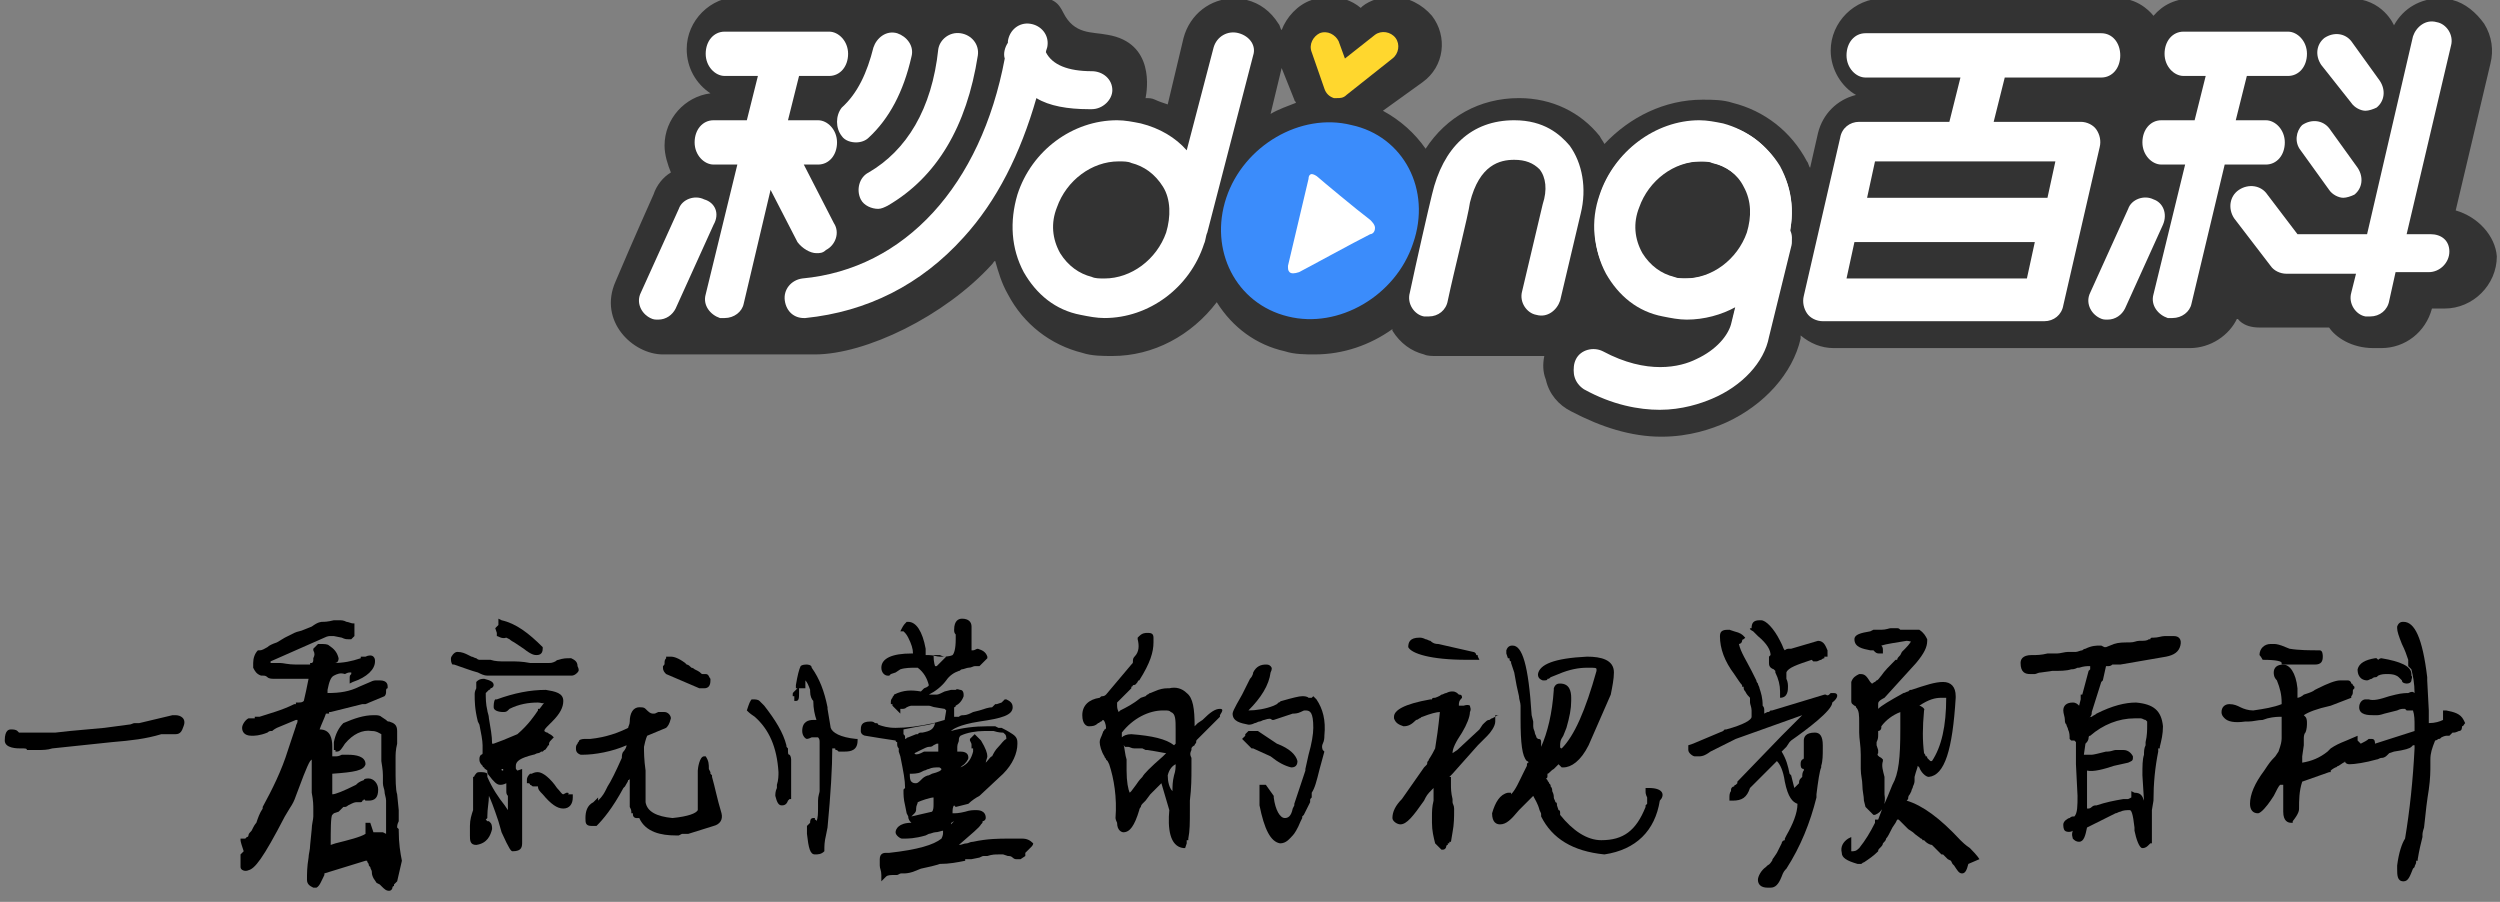 <?xml version="1.0" encoding="utf-8"?>
<!-- Generator: Adobe Illustrator 24.0.0, SVG Export Plug-In . SVG Version: 6.00 Build 0)  -->
<svg version="1.1" id="图层_2_1_" xmlns="http://www.w3.org/2000/svg" xmlns:xlink="http://www.w3.org/1999/xlink" x="0px"
	 y="0px" viewBox="0 0 158 57" style="enable-background:new 0 0 158 57;" xml:space="preserve">
<rect x="0" y="0" width="158" height="57" fill="#808080" stroke="none"/>
<style type="text/css">
	.st0{fill-rule:evenodd;clip-rule:evenodd;fill:#333333;}
	.st1{fill-rule:evenodd;clip-rule:evenodd;fill:#FFD72E;}
	.st2{fill-rule:evenodd;clip-rule:evenodd;fill:#FFFFFF;}
	.st3{fill-rule:evenodd;clip-rule:evenodd;fill:#3B8CFB;}
</style>
<g id="秒懂-LOGO" transform="translate(1108, 183)">
	<g id="编组-21" transform="translate(4, 38)">
		<path d="M-1100.9-175.8L-1100.9-175.8h-0.2l-2.1,0.5c-0.1,0-0.2,0-0.3,0c-0.1,0-0.2,0.1-0.4,0.1l-1.5,0.2l-2.2,0.2l-0.9,0.1h-2.3
			l-0.1-0.1c-0.1-0.1-0.3-0.1-0.4-0.1s-0.4,0-0.4,0.7c0,0.5,0.8,0.5,1,0.5h0.1c0.2,0,0.3,0,0.3,0.1c0.1,0,0.1,0,0.2,0h0.5
			c0.3,0,0.6,0,0.9-0.1l3.8-0.4c1.2-0.1,2.1-0.2,3.1-0.5h0.9c0.3,0,0.4-0.2,0.5-0.5l0,0C-1100.2-175.6-1100.6-175.8-1100.9-175.8z"
			/>
		<path d="M-1086.6-166.6c-0.1-0.5-0.2-1.1-0.2-1.9v-0.1l-0.1-0.1c0-0.1,0-0.2,0.1-0.4v-0.7l-0.1-1c-0.1-0.3-0.1-0.9-0.1-1.8v-0.5
			c0-0.2,0-0.5,0.1-0.9v-0.8c0-0.4-0.2-0.5-0.5-0.6l0,0c-0.1,0-0.1,0-0.2-0.1l-0.3-0.2c-0.1-0.1-0.3-0.1-0.4-0.1h-0.1
			c-0.6,0-1.2,0.2-1.9,0.5l0,0c-0.3,0.3-0.5,0.7-0.6,1.2v0.5h0.1v0.1h0.1c0.2,0,0.3-0.2,0.5-0.5c0.5-0.6,1.1-0.9,1.7-0.8
			c0.3,0,0.4,0.1,0.6,0.2l0,0c0,0,0,0,0,0.1v1.6c0.1,0.6,0.1,0.8,0.1,0.9v0.5c0,0.2,0.1,0.4,0.1,0.5c0,0.2,0.1,0.4,0.1,0.6v2.1
			l-0.2-0.1h-0.1c-0.2,0-0.4,0-0.5,0l-0.1-0.3l-0.1-0.3h-0.3v0.7c-0.3,0.2-1.1,0.4-1.9,0.6l-0.3,0.1l0,0c0-0.9,0-1.8,0.1-1.9l0,0
			l0.1-0.1l0.3-0.1l0.3-0.3l0,0c0,0,0,0,0.1,0c0,0,0.1,0,0.2-0.1l0.2-0.1c0.2-0.1,0.3-0.1,0.3-0.1h0.1h0.2l0,0c0,0,0.1,0,0.1-0.1
			c0,0,0.1,0,0.1-0.1l0.1,0.1h0.2c0.4,0,0.6-0.2,0.6-0.7c0-0.4-0.3-0.7-0.6-0.7c-0.1,0-0.3,0-0.3,0.1c-0.3,0.1-0.4,0.2-0.5,0.3
			c-0.8,0.4-1.3,0.6-1.5,0.6l0,0v-1.3c1.4-0.1,2-0.2,2.1-0.6l0,0c0-0.5-0.6-0.6-1.1-0.6h-0.3h-0.1c-0.2,0.1-0.3,0.1-0.4,0.1
			s-0.1,0-0.2,0v-0.6c0-0.5-0.1-1.1-0.8-1.1c0.1-0.3,0.3-0.7,0.4-1l0,0c0,0,0,0,0.1,0h0.1l0,0v-0.1c0,0,0,0,0.1,0l2-0.5h0.2l1.2-0.5
			l0,0c0.1-0.1,0.1-0.2,0.1-0.3s0-0.2,0.1-0.2v-0.1c0-0.1,0-0.4-0.5-0.4h-0.2c-0.1,0-0.2,0-0.4,0.1l-0.7,0.3c-0.6,0.3-1.2,0.4-2,0.4
			c0-0.1,0-0.2,0-0.2c0.1-0.5,0.2-0.8,0.4-0.9c0.2-0.1,0.4-0.2,0.7-0.1l0,0l0,0c0.2-0.1,0.2-0.1,0.4-0.1l0,0l0,0v0.1
			c-0.1,0.1-0.1,0.1-0.1,0.3v0.3l0.2-0.1c0.9-0.3,1.4-0.8,1.4-1.3c0-0.1,0-0.2-0.1-0.3s-0.3-0.1-0.5,0h-0.3l0,0v0.1l0,0l0,0
			c-0.6,0.2-1.1,0.3-1.7,0.3l0,0c0.1,0,0.3,0,0.3-0.3c-0.1-0.4-0.3-0.6-0.6-0.8c-0.1-0.1-0.3-0.1-0.6-0.1h-0.1l-0.3,0.3v0.1
			c0.1,0.2,0.1,0.3,0,0.5v0.1c0,0.2-0.1,0.2-0.1,0.2h-0.1v0.1c-0.1,0-0.2,0-0.4,0h-0.5c-0.5,0-0.8-0.1-1-0.1c-0.1,0-0.1,0-0.1,0
			h-0.1c-0.1,0-0.2,0-0.4,0v-0.1l3.4-1.5c0.2-0.1,0.3-0.1,0.4-0.1h0.2l0.5,0.1c0.2,0.1,0.3,0.1,0.4,0.1h0.2l0.2-0.2v-0.8h-0.1
			c-0.1,0-0.3-0.1-0.4-0.1c-0.2-0.1-0.3-0.1-0.5-0.1h-0.3c-0.4,0.1-0.6,0.1-0.7,0.1s-0.3,0-0.7,0.3l-0.5,0.2
			c-0.2,0.1-0.4,0.1-0.6,0.2c-0.2,0.1-0.4,0.2-0.6,0.3l-0.5,0.3c-0.3,0.1-0.5,0.2-0.6,0.3c-0.2,0.1-0.3,0.2-0.5,0.2h-0.1
			c-0.2,0.2-0.3,0.5-0.3,0.8v0.2v0.1c0.1,0.2,0.2,0.4,0.5,0.5h0.1c0.1,0,0.2,0,0.3,0.1c0.1,0.1,0.3,0.1,0.4,0.1h2.2
			c-0.1,0.5-0.2,1-0.3,1.4c-0.1,0.1-0.2,0.1-0.4,0.1h-0.1l0,0v0.1l0,0h-0.1c-0.8,0.4-1.6,0.6-2.2,0.8h-0.3l0,0v0.1l0,0h-0.3h-0.1
			c-0.2,0.1-0.4,0.4-0.4,0.6c0,0.2,0.1,0.5,0.6,0.5c0.2,0,0.5,0,1-0.2l0,0c0,0,0.1-0.1,0.2-0.1h0.1l0,0c0,0,0.1-0.1,0.3-0.2l1.2-0.5
			h0.1l0,0l0,0v0.1c0,0.1-0.1,0.2-0.1,0.3l-0.5,1.5c-0.4,1.3-1,2.5-1.6,3.6l0,0v0.1c-0.2,0.3-0.3,0.6-0.4,0.9c0,0-0.1,0.1-0.2,0.3
			l-0.1,0.2c-0.1,0.1-0.2,0.2-0.2,0.3c0,0,0,0.1-0.1,0.1l-0.1,0.1l0,0l0,0l0,0h-0.3v0.1c0,0.1,0.1,0.4,0.2,0.7l-0.2,0.2v0.8
			c0,0.2,0.3,0.3,0.5,0.2c0.4-0.1,0.9-0.7,2.3-3.4l0.3-0.5c0.2-0.3,0.3-0.5,0.4-0.8c0.3-0.8,0.7-1.9,0.9-2.2l0.1-0.1v-0.1l0,0v2.2
			c0.1,0.5,0.1,0.8,0.1,1.1c0,0.1,0,0.3,0,0.4c0,0.2-0.1,0.5-0.1,0.8l-0.1,1c0,0.3-0.1,0.6-0.1,0.8c-0.1,0.6-0.1,1-0.1,1.4
			c0,0.3,0.2,0.4,0.4,0.5h0.1h0.1c0.2-0.1,0.3-0.4,0.5-0.8v-0.1l2.6-0.8h0.1c0,0,0,0.1,0.1,0.2c0,0.1,0,0.1,0.1,0.2
			c0,0.1,0.1,0.2,0.1,0.3s0,0.2,0.1,0.4l0.2,0.3l0.2,0.1l0,0c0,0,0,0,0.1,0.1l0,0c0.2,0.2,0.3,0.3,0.5,0.3c0.1,0,0.2-0.1,0.2-0.2
			c0,0,0-0.1,0.1-0.1l0,0v-0.1c0,0,0.1-0.1,0.2-0.2l0,0L-1086.6-166.6z"/>
		<g>
			<path d="M-1076.2-170.9l-0.2,0.1c-0.1,0-0.2-0.2-0.4-0.4c-0.4-0.6-0.9-1-1.2-1c-0.1,0-0.2,0-0.4,0.1h-0.1l0,0
				c-0.1,0.1-0.2,0.2-0.2,0.4v0.2h0.1c0,0,0.1,0,0.1,0.1c0.1,0,0.1,0.1,0.2,0.1h0.1c0.1,0,0.2,0,0.2,0c0,0.2,0.1,0.3,0.3,0.5
				c0.5,0.6,0.9,0.9,1.3,0.9s0.6-0.3,0.6-0.7v-0.2h-0.3C-1076-170.9-1076.1-170.9-1076.2-170.9z"/>
			<path d="M-1081.2-178.3h5.3c0.2,0,0.3-0.1,0.4-0.2c0.1-0.1,0.1-0.2,0-0.4c0-0.3-0.2-0.4-0.4-0.5h-0.1c-0.2,0-0.4,0-0.7,0.1
				c-0.1,0-0.2,0.1-0.2,0.1c-0.2,0.1-0.3,0.1-0.4,0.1h-1.2c-0.5-0.1-0.9-0.1-1.2-0.1h-0.4c-0.3,0-0.6,0-0.9-0.1c-0.2,0-0.4,0-0.6,0
				h-0.1c0,0-0.1,0-0.2-0.1c-0.1,0-0.2-0.1-0.3-0.1l-0.2-0.1c-0.2-0.1-0.4-0.2-0.7-0.2c-0.2,0-0.4,0.3-0.4,0.4v0.1
				c0,0,0,0.2,0.1,0.3h0.1c0.6,0.2,1.1,0.4,1.5,0.5C-1081.6-178.4-1081.4-178.3-1081.2-178.3z"/>
			<path d="M-1019.3-179.3h0.8l-0.1-0.2c0-0.1,0-0.1-0.1-0.1c0-0.1-0.1-0.2-0.2-0.2l-2.2-0.5c-0.1,0-0.3,0-0.5-0.2l0,0
				c-0.1,0-0.2-0.1-0.3-0.1c-0.2-0.1-0.3-0.1-0.4-0.1c-0.6,0-0.7,0.3-0.7,0.6l0,0C-1022.8-179.7-1021.6-179.3-1019.3-179.3z"/>
			<path d="M-1079.3-172.3L-1079.3-172.3c-0.1-0.1-0.1-0.1-0.1-0.2v-0.1c0-0.3,0.3-0.5,1.1-0.7c0.1,0,0.2-0.1,0.3-0.1
				c0.1,0,0.2-0.1,0.2-0.1h0.1l0.1-0.1c0.1,0,0.1-0.1,0.2-0.2c0,0,0-0.1,0.1-0.1l0,0v-0.1c0-0.1,0.1-0.2,0.2-0.3l0.1-0.1l-0.1-0.1
				c-0.1-0.1-0.2-0.1-0.3-0.2c0,0-0.1,0-0.2-0.1l0,0c0-0.1,0.1-0.2,0.3-0.4c0.1-0.1,0.1-0.1,0.2-0.2c0.5-0.5,0.7-0.9,0.7-1.3
				c0-0.5-0.5-0.6-1.1-0.7c-1,0-2,0.2-3.1,0.6h-0.1c-0.1,0.1-0.1,0.4-0.1,0.5c0,0.2,0.3,0.3,0.6,0.3c0.1,0,0.2,0,0.3-0.1
				c0.1-0.1,0.1-0.1,0.1-0.1l0,0l0,0c0.6-0.3,1.2-0.4,1.8-0.4c0.2,0,0.3,0.1,0.4,0l0,0l-0.3,0.4h-0.1v0.1c-0.2,0.3-0.6,0.9-1.3,1.5
				c-0.7,0.3-1.2,0.5-1.5,0.6h-0.1c0-0.5-0.1-1-0.2-1.6c0-0.2-0.1-0.4-0.1-0.5c-0.1-0.4-0.1-0.8-0.1-1.1c0,0,0.1-0.1,0.2-0.2
				c0,0,0.1,0,0.1-0.1c0.1,0,0.2-0.1,0.2-0.2c0-0.2-0.2-0.3-0.6-0.4l0,0c-0.3,0-0.4,0.1-0.5,0.2l0,0v0.4c-0.1,0.2-0.1,0.3-0.1,0.4
				c0,0.4,0,0.9,0.2,1.7l0.1,0.2c0.1,0.5,0.2,1,0.2,1.3v0.5c0,0.1-0.1,0.1-0.1,0.1c-0.1,0.1-0.1,0.2-0.1,0.3c0,0.2,0.1,0.3,0.2,0.4
				c0,0,0,0.1,0.1,0.1c0,0.1,0.1,0.1,0.2,0.2c0,0,0,0,0,0.1c0,0,0,0.1,0.1,0.2c0.3,0.4,0.5,0.6,0.7,0.6c0.1,0,0.2,0,0.4-0.1v0.5
				c0,0.1,0,0.2,0.1,0.3v0.9l0,0l-0.2-0.3c-0.4-0.5-0.8-1.1-1.1-1.8v-0.1l0,0v-0.1c-0.1-0.1-0.3-0.1-0.4-0.1h-0.1
				c-0.2,0-0.2,0.1-0.3,0.2c0,0,0,0.1-0.1,0.1v2.1c-0.1,0.3-0.2,0.6-0.2,1v0.6c0,0.3,0,0.6,0.4,0.6l0,0c0.7-0.1,0.9-0.6,1-1
				c0-0.1,0-0.3-0.1-0.4l-0.1-0.1h-0.1l-0.1-0.1l0.1-0.1v-0.1c0-0.5,0.1-0.9,0.1-1.3c0.1,0.2,0.3,0.7,0.6,1.6l0.2,0.7
				c0.5,1.1,0.6,1.2,0.7,1.2c0.6,0,0.6-0.3,0.6-0.6v-4.3v-0.3L-1079.3-172.3z M-1080.2-172.3
				C-1080.2-172.3-1080.3-172.2-1080.2-172.3c-0.1,0-0.1,0-0.1-0.1l0,0c0,0,0,0,0.1,0l0,0C-1080.2-172.4-1080.2-172.4-1080.2-172.3
				L-1080.2-172.3z"/>
			<path d="M-1067.8-177.5h0.3c0.3,0,0.4-0.2,0.4-0.5v-0.1c-0.1-0.1-0.1-0.3-0.3-0.3c-0.1,0-0.1,0-0.2,0s-0.1-0.1-0.3-0.2l-0.2-0.1
				c-0.1-0.1-0.2-0.1-0.2-0.1c-0.1-0.1-0.2-0.2-0.3-0.2l-0.1-0.1c-0.4-0.3-0.7-0.4-0.9-0.4h-0.3v0.1c-0.1,0.1-0.1,0.2-0.1,0.3
				s0,0.1-0.1,0.2v0.1c0,0.2,0.1,0.3,0.2,0.4L-1067.8-177.5z"/>
			<path d="M-1001.2-181.1c0.1,0.1,0.2,0.2,0.3,0.3c0.6,0.5,0.8,0.9,0.8,1.2c0,0,0,0-0.1,0.1l0,0v0.4c0,0.1,0,0.3,0.3,0.4l0.1,0.1
				l0,0v0.1c0.2,0.4,0.3,0.8,0.3,1.2v0.2v0.2c0.5,0,0.5-0.5,0.5-0.7c0-0.1,0-0.3-0.1-0.5v-0.4c0.1-0.3,0.7-0.5,1.6-0.8l0,0
				c0,0,0,0,0.1,0.1l0,0h0.2c0.1,0,0.2-0.1,0.3-0.1c0,0,0.1-0.1,0.2-0.1l0,0v-0.1l0,0h0.2v-0.4l0,0c-0.1-0.2-0.2-0.6-0.6-0.6
				l-1.7,0.5c0,0,0,0-0.1,0s-0.2,0-0.3,0.1l0,0c-0.1-0.1-0.1-0.2-0.2-0.4l-0.1-0.2c-0.4-0.8-0.9-1.3-1.2-1.3h-0.1
				c-0.4,0-0.5,0.2-0.5,0.5C-1001.5-181.3-1001.4-181.2-1001.2-181.1z"/>
			<path d="M-1080.6-180.8L-1080.6-180.8c0.1,0,0.3,0.2,0.6,0.1l0.2,0.1c0,0,0.1,0.1,0.3,0.2l0.6,0.4c0.5,0.4,0.7,0.4,0.8,0.4
				c0.1,0,0.4,0,0.4-0.4v-0.1l0,0c-0.9-0.9-1.7-1.5-2.6-1.7l-0.2-0.1v0.4l0,0c0,0,0,0-0.1,0.1l-0.1,0.1l0.1,0.3L-1080.6-180.8
				L-1080.6-180.8z"/>
			<path d="M-1067-171.9v-0.1l0,0l-0.1-0.1v-0.1l-0.1-0.2c0-0.3,0-0.5-0.2-0.8l0,0h-0.1c-0.3,0-0.4,0.8-0.4,0.9v2.5
				c-0.1,0.2-0.6,0.4-1.6,0.5c-1-0.1-1.6-0.4-1.7-1v-1.6v-0.4c-0.1-0.7-0.1-1.2-0.1-1.5c0.1-0.5,0.2-0.7,0.2-0.7l1.2-0.5l0,0
				c0.1-0.1,0.2-0.2,0.3-0.6l0,0c0-0.2-0.2-0.4-0.4-0.4h-0.3h-0.1c-0.2,0.1-0.2,0.1-0.3,0.1c-0.1,0-0.2,0-0.4-0.2l0,0l-0.1-0.1
				c-0.1-0.1-0.2-0.1-0.4-0.1c-0.4,0-0.6,0.4-0.6,0.9c0,0.2-0.1,0.3-0.1,0.4c-0.6,0.3-1.4,0.6-2.4,0.7h-0.3c-0.1,0-0.3,0-0.4,0.1
				l0,0c0,0.1-0.1,0.1-0.1,0.2c-0.1,0.1-0.1,0.2-0.1,0.3s0,0.3,0.3,0.4h0.1c0.8,0,1.9-0.2,2.8-0.6l0,0l0,0c0,0.1-0.1,0.3-0.2,0.4
				c-0.1,0.1-0.1,0.3-0.1,0.4c-0.4,0.9-0.7,1.5-0.9,1.8l-0.1,0.2c-0.1,0.2-0.2,0.4-0.5,0.7l0,0v-0.2l-0.3,0.3
				c-0.4,0.2-0.5,0.6-0.5,1c0,0.3,0,0.5,0.4,0.5h0.3l0,0c0.4-0.4,1-1.1,1.7-2.4l0.1-0.1l0,0c0.1-0.2,0.2-0.3,0.2-0.4
				c0.1,0,0.1-0.1,0.1-0.1l0,0v1.7v0.1c0.1,0.2,0.1,0.2,0.1,0.4l0,0h0.1l0,0v0.1c0,0.1,0.1,0.2,0.2,0.2s0.1,0,0.2,0
				c0.4,0.9,1.4,1.1,2.3,1.1h0.2l0.2-0.1h0.4l1.6-0.5c0.4-0.1,0.6-0.4,0.5-0.8C-1066.7-170.6-1066.8-171.2-1067-171.9z
				 M-1074.4-170.7L-1074.4-170.7L-1074.4-170.7L-1074.4-170.7L-1074.4-170.7z"/>
			<path d="M-1047.4-168h-0.9c-0.5,0-1.3,0-2.2,0.2c-0.2,0-0.3,0.1-0.4,0.1c-0.2,0-0.3,0.1-0.5,0.1l0,0c0.8-0.7,1.3-1.1,1.4-1.3
				c0.1-0.1,0.1-0.1,0.1-0.2l0,0c0.1,0,0.2-0.1,0.2-0.2c0-0.1,0-0.5-0.6-0.5c-0.2,0-0.4,0-0.7,0.1c-0.4,0.1-0.6,0.1-0.8,0.1l0,0
				c0-0.2,0-0.4,0.1-0.5l0,0l0.1,0.1l0.8-0.2l0,0c0.2-0.2,0.5-0.4,0.7-0.5l1.5-1.4c0.6-0.6,0.9-1.3,0.9-1.9c0-0.2,0-0.4-0.3-0.6
				c-0.3-0.2-0.5-0.3-0.7-0.4h-0.2l-0.2-0.1h-0.5c-0.8,0-1.6,0.1-2.3,0.3l0,0c0.1-0.1,0.5-0.4,1.8-0.6c1.4-0.2,2.1-0.4,2.1-0.9
				c0-0.3-0.2-0.4-0.4-0.5h-0.1l-0.1,0.1l-0.1,0.1l-0.3,0.1h-0.1c0,0-0.1,0.1-0.2,0.2c-0.2,0-0.5,0.1-0.8,0.2l-0.4,0.1
				c-0.2,0.1-0.4,0.2-0.6,0.2c-0.1,0-0.2,0-0.3,0.1h-0.2c-0.1,0-0.1,0-0.1,0s0,0,0-0.2l0,0v-0.4l0,0c0,0,0.1,0,0.1-0.1
				c0.2-0.1,0.4-0.3,0.5-0.6v-0.1c0-0.2-0.1-0.3-0.2-0.3s-0.2-0.1-0.3,0h-0.3l-0.4,0.1c-0.2,0.1-0.4,0.2-0.5,0.2c-0.2,0-0.4,0-0.5,0
				c0.4-0.2,0.8-0.5,1.1-0.9c0.2-0.3,0.5-0.5,0.8-0.6c0.1,0,0.1-0.1,0.2-0.1s0.3-0.1,0.4-0.1c0.2,0,0.3-0.1,0.4-0.1h0.3l0.5-0.5
				v-0.1c-0.1-0.3-0.3-0.4-0.6-0.5l0,0c-0.1,0-0.2,0.1-0.3,0.1c0,0,0,0-0.1,0v-1.5c0-0.3-0.2-0.5-0.6-0.5c-0.2,0-0.5,0.1-0.5,0.7
				c0,0.1,0,0.2,0.1,0.3v0.3c0,0.6-0.1,0.9-0.2,1c-0.2,0.1-0.5,0.1-0.8,0.1c-0.2,0-0.4-0.1-0.7-0.1h-0.2c0,0,0-0.1,0-0.2v-0.2
				c-0.2-1.1-0.6-1.7-1.1-1.7h-0.1l0,0c-0.1,0.1-0.2,0.2-0.3,0.4l-0.1,0.2h0.2l0,0l0.1,0.1c0,0,0.1,0.1,0.2,0.3
				c0.2,0.4,0.3,0.7,0.3,1h-0.1c-1.2,0-1.9,0.3-1.9,0.9c0,0.3,0.2,0.5,0.4,0.5h0.1l0,0l0.1-0.1l0.3-0.1l0.3-0.2
				c0.3-0.1,0.7-0.1,0.9-0.1h0.2c0.4,0.3,0.6,0.7,0.7,1.1c0,0,0,0.1-0.3,0.2l-0.2,0.2c-0.6-0.1-1.1-0.1-1.7,0.2l0,0l0,0
				c0,0.1-0.1,0.1-0.1,0.2c-0.1,0.1-0.1,0.2-0.1,0.3v0.1l0,0h0.1l0,0v0.1l0.5,0.5v-0.3h0.1c0.1,0,0.2,0,0.3-0.1
				c0.2-0.1,0.3-0.1,0.3-0.1h0.1h0.8c0.1,0,0.2,0,0.2,0c0.1,0,0.3,0.1,0.4,0.1l0,0l0.6,0.1l0.1,0.1l-0.1,0.6l0,0l0,0l-0.7,0.2
				c-0.9,0.2-1.7,0.3-2.4,0.3c-0.5,0-0.8-0.1-1.1-0.2c0-0.1-0.1-0.1-0.2-0.1c-0.1-0.1-0.2-0.1-0.3-0.1c-0.6,0-0.6,0.3-0.6,0.6
				c0,0.2,0.2,0.3,0.3,0.3l0,0c0.6,0.1,1.2,0.2,1.9,0.3l0,0c0,0,0,0.1,0.1,0.1v0.1c0,0.1,0,0.2,0.1,0.3c0,0.1,0,0.1,0,0.2l0.1,0.3
				c0.2,1,0.3,1.5,0.3,2l0,0l-0.1,0.1v0.1c0,0.2,0,0.5,0.1,0.9l0.1,0.5l0,0c0.1,0.2,0.1,0.2,0.1,0.2c0,0.2,0.1,0.3,0.2,0.4l0,0
				c-0.8,0-1,0.4-1,0.6c0,0.2,0.3,0.4,0.4,0.4h0.1c0.3,0,0.7,0,1.4-0.2l0.2-0.1c0.1,0,0.3-0.1,0.4-0.1c0.2,0,0.4-0.1,0.5-0.1v0.1
				c0,0.1,0,0.2-0.1,0.4c-0.5,0.4-1.5,0.7-3.3,0.9h-0.2c-0.1,0-0.4,0-0.4,0.4c0,0.1,0,0.3,0,0.4c0,0.2,0.1,0.3,0.1,0.6v0.4l0.3-0.3
				c0.1-0.1,0.3-0.1,0.6-0.1h0.1c0.2-0.1,0.2-0.1,0.3-0.1h0.1c0.1,0,0.3,0,0.6-0.1l0.5-0.2c0.5-0.1,0.9-0.2,1.2-0.3
				c0.6,0,1.1-0.1,1.6-0.2l0,0l0,0v-0.1l0,0h0.4l0.5-0.1l0,0c0.2-0.1,0.2-0.1,0.3-0.1h0.2l0,0c0.3-0.1,0.5-0.1,0.7-0.1h0.3l0.3,0.1
				l0,0c0.1,0,0.2,0,0.3,0.1c0,0,0.1,0.1,0.2,0.1h0.3l0.3-0.2v-0.2l0.4-0.4c0.1-0.1,0.1-0.2,0.1-0.2
				C-1046.9-167.9-1047.1-168-1047.4-168z M-1048.9-173.8c-0.2,0.2-0.3,0.4-0.4,0.6c-0.1,0-0.2,0.2-0.4,0.4l0,0
				c0-0.1,0.1-0.3,0.1-0.4c0-0.2-0.1-0.5-0.4-1l-0.4-0.4l-0.3,0.3v0.1c0.1,0.2,0.1,0.2,0.1,0.3v0.2h0.1v0.2c-0.1,0.4-0.3,0.8-0.8,1
				l0.1-0.1c0.2-0.1,0.4-0.4,0.4-0.5s0-0.4-0.5-0.4c-0.2,0-0.2,0-0.2,0v-0.3c0-0.2,0.1-0.3,0.1-0.4c0-0.1,0-0.2,0.1-0.3
				c0.4-0.2,1-0.3,1.5-0.3h0.6c0.3,0.1,0.5,0.1,0.6,0.1c0.1,0.1,0.2,0.1,0.2,0.4C-1048.6-174.2-1048.7-174-1048.9-173.8z
				 M-1051.9-168.9L-1051.9-168.9c0-0.1,0-0.1,0.2-0.2L-1051.9-168.9z M-1054.2-173.4L-1054.2-173.4l0.4-0.2
				c0.2-0.1,0.4-0.2,0.5-0.2s0.2,0,0.3-0.1l0.2-0.1h0.1v0.5h-0.9l-0.2,0.1C-1054-173.3-1054.2-173.3-1054.2-173.4L-1054.2-173.4z
				 M-1053.7-174.7L-1053.7-174.7c-0.2,0-0.2,0-0.3,0.1h-0.1l-0.5,0.2c-0.1,0-0.1,0.1-0.2,0.1v-0.1c0-0.1,0-0.1-0.1-0.2
				c0-0.1,0-0.2,0-0.3c0.5-0.1,1-0.2,1.6-0.3l0.4-0.1C-1053-174.9-1053.2-174.8-1053.7-174.7z M-1053.8-172.2l0.2-0.1
				c0.1,0,0.2-0.1,0.3-0.1c0.2-0.1,0.4-0.1,0.6-0.1c0.1,0,0.1,0,0.2,0.1c0,0.1-0.2,0.2-0.6,0.3l-0.2,0.1c-0.1,0-0.3,0.1-0.4,0.2
				c-0.2,0.2-0.3,0.3-0.4,0.3s-0.2,0-0.3-0.1c-0.1-0.1-0.1-0.3-0.1-0.5C-1054.3-172.1-1054-172.1-1053.8-172.2z M-1054.2-169.6
				c0.1-0.1,0.1-0.2,0.1-0.3c0-0.2,0.1-0.3,0.1-0.4c0.2-0.1,0.8-0.3,1-0.3c0,0.1,0,0.3,0,0.4c0,0.2,0,0.4-0.1,0.5l-1.3,0.3
				C-1054.3-169.5-1054.3-169.5-1054.2-169.6z M-1052.2-179.5l-0.4,0.4l-0.2,0.2l0,0h-0.1c0,0-0.1-0.2-0.1-0.7h0.4
				C-1052.4-179.5-1052.3-179.5-1052.2-179.5z"/>
			<path d="M-1017-175.8h-0.2c-0.1,0-0.2,0-0.3,0.1l-0.2,0.1c-0.1,0-0.1,0.1-0.2,0.1c-0.1,0-0.2,0.1-0.3,0.2l-0.1,0.1l-0.2,0.3
				l-1.4,1.3l-0.3,0.2c0-0.3,0.2-0.7,0.6-1.3c0.3-0.5,0.5-1,0.5-1.3c0.1-0.2,0-0.3,0-0.4c0,0-0.1-0.1-0.4,0c-0.1,0-0.2,0-0.3,0
				c0-0.2,0-0.3,0.2-0.5l0,0l0,0c0-0.2-0.1-0.2-0.2-0.2c-0.1-0.1-0.2-0.2-0.4-0.2c-0.1,0-0.2,0-0.4,0.1c-0.1,0-0.2,0.1-0.3,0.1
				c-0.1,0.1-0.4,0.2-0.4,0.2c-0.1,0-0.2,0-0.2,0.1h-0.1c-1.7,0.3-2.3,0.7-2.3,1.1v0.1c0.1,0.3,0.3,0.4,0.6,0.5l0,0
				c0.3,0,0.5-0.1,0.8-0.4c0.1,0,0.2-0.1,0.2-0.1c0.1,0,0.1-0.1,0.2-0.1c0.5-0.2,0.9-0.3,1.1-0.3l0,0c-0.1,1-0.2,1.7-0.3,2.3
				c-0.1,0.2-0.2,0.4-0.4,0.7c0,0.1-0.1,0.1-0.1,0.2c0,0.1,0,0.1-0.1,0.2l-0.1,0.1l-1.4,2c-0.4,0.4-0.6,0.8-0.6,1.2
				c0,0.2,0.3,0.4,0.5,0.4l0,0c0.4,0,0.8-0.5,1.5-1.5l0.1-0.2c0.1-0.2,0.3-0.4,0.5-0.6v0.8c-0.1,0.4-0.1,0.7-0.1,1v0.4
				c0,0.5,0.1,0.9,0.2,1.3l0,0l0.4,0.4h0.1c0.1,0,0.2-0.1,0.2-0.2c0,0,0-0.1,0.1-0.1l0,0v-0.1h0.1v-0.1l0,0h0.1l0.1-0.6
				c0.1-0.5,0.1-1,0.1-1.4v-0.1c0-0.2-0.1-0.3-0.1-0.4v-0.2c-0.1-0.4-0.1-0.7-0.1-0.9v-0.3v-0.2h-0.1l0,0c0,0,0.1-0.1,0.2-0.2
				l1.6-1.8l0.6-0.6c0.2-0.2,0.5-0.6,0.5-0.9v-0.4H-1017z"/>
			<path d="M-1007.8-171.2h-0.2v0.2c0,0.1,0,0.2,0.1,0.4v0.4l0,0c0,0,0,0-0.1,0.1v0.1c-0.6,1.5-1.4,2.1-2.8,2.1
				c-0.9,0-1.8-0.6-2.6-1.6v-0.1l0,0c0-0.1,0-0.2-0.1-0.2l-0.1-0.3c0-0.1,0-0.2-0.1-0.2c0-0.1-0.1-0.2-0.1-0.3s0-0.2-0.1-0.4
				c0-0.1,0-0.2-0.1-0.3c0-0.1,0-0.1-0.1-0.2c0-0.1-0.1-0.1-0.1-0.2l-0.1-0.1c0.1,0,0.1-0.1,0.1-0.2c0,0,0,0,0-0.1
				c0.1,0,0.2-0.2,0.4-0.3l0.3-0.3l0,0l0,0c0,0,0,0,0.1,0.1l0.1,0.1h0.1c0.5,0,1.1-0.4,1.6-1.4l1.4-3.2c0.1-0.5,0.2-1,0.2-1.4
				c0-0.8-0.8-1-1.7-1c-2.1,0.1-3,0.5-3.1,1.1c0,0.1,0,0.3,0.3,0.4h0.1c0.1,0,0.2,0,0.2-0.1c0.1,0,0.1,0,0.2-0.1l0.5-0.2
				c0.7-0.3,1.3-0.4,1.8-0.4h0.1c0.4,0,0.5,0,0.5,0.1v0.1c-0.7,2.5-1.4,4.1-2.2,4.9c0,0-0.1,0-0.1-0.1c0-0.3,0-0.4,0.2-0.7l0.2-0.5
				c0.2-0.7,0.3-1.2,0.3-1.7v-0.2c0-0.4-0.1-0.9-0.7-0.9c-0.1,0-0.3,0-0.4,0.3v0.1c-0.1,1.5-0.4,2.7-0.8,3.6v-0.3
				c0-0.2-0.1-0.2-0.2-0.2l-0.1-0.1c0-0.1-0.1-0.2-0.1-0.3s-0.1-0.2-0.1-0.4v-0.3l-0.1-0.4c-0.2-3.2-0.6-4.4-1.2-4.4
				c-0.1,0-0.3,0-0.4,0.3v0.2l0.1,0.3l0,0c0,0,0,0,0.1,0l0,0c0,0.1,0,0.2,0.1,0.2v0.1l0.2,0.6c0.1,0.6,0.2,1.1,0.3,1.5
				c0,0.2,0.1,0.4,0.1,0.6v0.8c0,1.6,0.1,2.4,0.4,2.7l0,0c0,0,0.1,0,0.1,0.1c-0.1,0-0.1,0.1-0.1,0.2l-0.2,0.4
				c-0.3,0.6-0.5,1.1-0.8,1.4v-0.1h-0.2c-0.5,0.1-0.8,0.6-1,1.3l0,0c0,0.6,0.3,0.7,0.5,0.7c0.4,0,0.7-0.3,1.2-0.9l0.9-0.9
				c0.1,0.2,0.3,0.5,0.4,0.9l0,0c0.1,0.2,0.1,0.2,0.1,0.3v0.1c0.7,1.4,2,2.2,4,2.4l0,0l0,0c2-0.3,3.2-1.5,3.5-3.4
				C-1006.8-170.7-1006.8-171.2-1007.8-171.2z"/>
			<path d="M-1062.2-173.6L-1062.2-173.6v-0.1c-0.1-0.1-0.1-0.1-0.1-0.2l0,0c-0.2-0.8-0.7-1.6-1.4-2.5l-0.3-0.3
				c-0.1-0.1-0.3-0.1-0.4-0.1h-0.1l0,0c0,0-0.1,0.1-0.2,0.4l-0.1,0.3l0.1,0.1c0,0,0.1,0.1,0.4,0.3c0.9,0.8,1.4,1.9,1.5,3.5
				c0,0.2,0,0.5-0.1,0.8v0.2c-0.1,0.2-0.1,0.4-0.1,0.5l0,0c0.1,0.4,0.2,0.6,0.4,0.6c0.1,0,0.3,0,0.4-0.3l0.1-0.1l0,0h0.1v-2.5
				c0,0,0-0.2-0.1-0.3C-1062.2-173.3-1062.2-173.4-1062.2-173.6z"/>
			<path d="M-986.9-166.7c0,0-0.1-0.2-0.6-0.7c-0.3-0.2-0.5-0.4-0.6-0.5c-1.3-1.4-2.4-2.2-3.4-2.5l0,0c0.1-0.1,0.1-0.1,0.1-0.2
				c0,0,0-0.1,0.1-0.2l0.1-0.2c0-0.1,0.1-0.2,0.1-0.3c0.1-0.2,0.1-0.3,0.1-0.4v-0.2c0.1-0.4,0.2-0.6,0.2-0.7l0.1,0.1
				c0.1,0.3,0.4,0.6,0.6,0.6l0,0c1-0.1,1.5-1.7,1.7-5v-0.1c0-0.6-0.3-0.9-0.8-0.9s-1.1,0.2-2,0.5c-0.1,0-0.1,0-0.2,0.1
				c-0.1,0-0.2,0.1-0.3,0.1c-0.9,0.5-1.4,0.8-1.6,1c0-0.1,0-0.2,0-0.3s0-0.2,0.4-0.4l2-2.2c0.5-0.6,0.7-1,0.7-1.4v-0.1
				c-0.1-0.2-0.2-0.4-0.5-0.6h-1.2c-0.1-0.1-0.1-0.1-0.3-0.1h-0.1c0,0-0.1,0-0.2,0c-0.1,0-0.3,0.1-0.6,0.1h-0.5l-0.2,0.1
				c-0.6,0.1-1,0.2-1,0.5c0,0.5,0.5,0.6,1,0.7h0.2c0,0,0,0,0.1,0.1s0.2,0.1,0.3,0.1h0.2v-0.2c0-0.1,0-0.2-0.1-0.3
				c0.3-0.1,1-0.2,1.6-0.3c0.2,0,0.3,0.1,0.3,0c0,0-0.1,0.2-0.4,0.5l-0.2,0.2l-0.1,0.2c-0.1,0.1-0.2,0.2-0.2,0.3h-0.1l0,0
				c-0.4,0.4-0.7,0.7-0.9,1c-0.1,0.1-0.2,0.3-0.3,0.3l-0.1,0.1c-0.1,0-0.1,0.1-0.2,0.1c0,0,0,0-0.1-0.1c-0.2-0.3-0.3-0.5-0.6-0.5
				h-0.1c-0.2,0.1-0.4,0.2-0.5,0.5v1.2c0,0.2,0.1,0.2,0.2,0.3c0,0,0.1,0,0.1,0.1c0.2,0.2,0.2,0.5,0.2,1c0,0.2,0,0.4,0,0.6
				c0,0.4,0.1,0.8,0.1,1.4v0.9c0,0.4,0.1,0.7,0.1,1c0,0.4,0.1,0.7,0.1,1l0.1,0.4l0.5,0.5h0.1c0.5-0.2,0.7-0.7,0.6-1.3v-1v-0.1
				c-0.1-0.4-0.2-0.7-0.1-1v-0.1l-0.1-0.1c-0.2-0.1-0.3-0.2-0.2-0.3v-0.2l-0.1-0.3v-0.2c0.1-0.2,0.1-0.3,0.1-0.5c0,0,0-0.1,0-0.2
				c0.1,0,0.2-0.1,0.2-0.2v-0.1c0.3-0.4,0.7-0.7,1.2-0.9v1.1c0,1.8-0.1,2.8-0.5,3.5c-0.2,0.5-0.4,1-0.6,1.4
				c-0.1,0.3-0.2,0.5-0.3,0.8h-0.2v0.1l0,0v0.1c-0.3,0.6-0.6,1.1-1,1.6c-0.2,0.2-0.3,0.2-0.5,0.2v-0.9l-0.2,0.1
				c-0.3,0.2-0.5,0.5-0.4,0.9c0,0.3,0.3,0.5,1,0.7h0.2l0,0c0.1,0,0.1-0.1,0.2-0.1c0.3-0.2,0.6-0.4,0.9-0.7l0,0l0,0
				c0-0.1,0-0.1,0.2-0.3c0.1-0.1,0.1-0.2,0.1-0.2c0.1-0.1,0.2-0.2,0.2-0.3c0.1-0.1,0.2-0.3,0.4-0.7l0.2-0.3l0.1-0.2l0,0l0,0h0.1
				l0.6,0.6l0.3,0.2c0.2,0.2,0.4,0.3,0.5,0.4c0.1,0,0.1,0.1,0.1,0.1l0,0h0.1l0.1,0.1c0.1,0.1,0.3,0.2,0.4,0.2l0.6,0.6l0,0h0.1l0,0
				l0.1,0.1l0.2,0.2l0.2,0.1l0.1,0.2l0.1,0.1c0.2,0.3,0.3,0.5,0.5,0.5s0.3-0.2,0.4-0.6L-986.9-166.7L-986.9-166.7z M-990.7-176.4
				c0.6-0.4,1-0.5,1.4-0.5h0.3l0,0l0,0c0,1.8-0.3,3.1-0.9,4l0,0l0,0l0,0h-0.1l0,0c0,0-0.1-0.1-0.2-0.2c0-0.1,0-0.1-0.1-0.1
				c0-0.1-0.1-0.2-0.1-0.2c-0.1-0.8-0.1-1.6,0-2.7C-990.3-176.2-990.6-176.4-990.7-176.4z"/>
			<path d="M-996.1-177.2h-0.2l-0.1,0.1c0,0-0.1,0.1-0.2,0h-0.1l-3.3,1h-0.1c-0.1,0.1-0.1,0.1-0.2,0.1l0,0l-0.2,0.1c0,0,0-0.1,0-0.2
				c0-0.1,0-0.2-0.1-0.3c0-0.5-0.1-0.8-0.2-1.1c0-0.1-0.1-0.2-0.1-0.3c0,0-0.1-0.1-0.1-0.2l-0.3-0.6c-0.3-0.6-0.7-1.2-0.8-1.7l0,0
				c0.1,0,0.2-0.1,0.2-0.2c0,0,0-0.1,0.1-0.1l0.1-0.1l-0.1-0.1c-0.1-0.1-0.2-0.2-0.6-0.3l-0.3-0.1l0,0c-0.3,0-0.6,0-0.6,0.4
				c0,0.8,0.3,1.6,0.9,2.4l0,0c0.2,0.3,0.4,0.6,0.5,0.7v0.1h0.1c0,0,0,0,0,0.1c0,0,0,0.1,0.1,0.2c0.1,0.2,0.2,0.3,0.3,0.4
				c0,0.1,0,0.2,0,0.3s0.1,0.3,0.1,0.5v0.4c0,0.2-0.5,0.5-1.6,0.8h-0.1l0,0c-0.1,0.1-0.1,0.1-0.1,0.1l-1.9,0.8l-0.3,0.1v0.3
				c0,0.2,0.3,0.4,0.4,0.4h0.3c0.1,0,0.3,0,0.7-0.3l1.6-0.8l4.2-1.5l-1.3,1.3l-2.8,2.9v0.1l0,0c0,0,0,0-0.1,0.1c0,0-0.1,0-0.1,0.1
				c-0.1,0-0.2,0.1-0.2,0.2v0.1c-0.1,0.1-0.1,0.3-0.1,0.4v0.2h0.2c0.6,0,0.9-0.2,1.1-0.8l1.7-1.7c0.2,0.2,0.4,0.6,0.5,1.3
				c0.2,1,0.5,1.3,0.8,1.4c0,0.6-0.3,1.3-0.7,2l-0.1,0.2v0.1l0,0l0,0c-0.1,0-0.2,0.1-0.2,0.2l-0.3,0.6l-0.2,0.3c0,0-0.1,0.1-0.1,0.2
				c-0.1,0.1-0.1,0.2-0.3,0.3l-0.1,0.1c-0.3,0.2-0.5,0.6-0.5,0.8c0,0.3,0.2,0.5,0.6,0.5h0.2c0.3,0,0.5-0.2,0.7-0.7
				c0.1-0.3,0.2-0.4,0.3-0.5l0,0l0,0c0.9-1.4,1.5-2.9,1.9-4.5v-0.2c0.1-0.8,0.2-1.5,0.3-1.7l0,0v-0.1c0.1-0.3,0.1-0.7,0.1-1.1v-0.2
				c0-0.6-0.2-0.8-0.5-0.8c-0.6,0-0.7,0.3-0.7,0.5v1.1c0,0.1-0.1,0.1-0.1,0.1c-0.1,0.1-0.1,0.2-0.1,0.3s0,0.3,0.2,0.3v0.1
				c-0.1,0.1-0.1,0.3-0.1,0.4l-0.1,0.1c-0.1,0.1-0.1,0.2-0.1,0.3l-0.3,0.3l-0.2-0.8l-0.1-0.1c-0.1-0.5-0.2-0.9-0.5-1.4l0,0l0.3-0.3
				l0.2-0.3l0.1-0.1c1-0.7,2.6-1.9,2.6-2.4C-995.8-176.9-995.8-177.2-996.1-177.2z"/>
			<path d="M-1059.5-175l-0.2-1.2l0,0l0,0l0,0v-0.1c-0.2-1-0.5-1.8-1-2.5c0-0.2-0.3-0.2-0.3-0.2c-0.1,0-0.3,0-0.4,0.1l0,0
				c-0.1,0.2-0.2,0.6-0.3,1.2v0.2h0.1l-0.2,0.2c-0.1,0.1-0.1,0.1-0.1,0.2v0.1c0,0,0,0,0.1,0v0.3h0.1c0.2,0,0.2-0.2,0.2-0.5v-0.3h0.4
				v-0.2c0-0.2,0-0.3,0-0.3c0.1,0.1,0.2,0.3,0.3,0.6v0.1c0,0.3,0.1,0.5,0.2,0.6c0,0.5,0.1,0.9,0.2,1.2l0,0h-0.2
				c-0.3,0-0.7,0.1-0.7,0.7c0,0.3,0.2,0.5,0.3,0.5c0,0,0.1,0,0.3-0.1h0.4c0.1,0.1,0.1,0.2,0.1,0.3v3v0.1c0,0.1-0.1,0.3-0.1,0.6v0.4
				c0,0.4,0,0.7-0.1,0.9c0,0,0-0.1-0.1-0.1v-0.1h-0.1c-0.2,0-0.2,0.2-0.2,0.3l-0.2,0.2v0.5l0,0c0.1,0.9,0.2,1.3,0.5,1.3
				c0.2,0,0.4,0,0.6-0.2l0,0v-0.1c0-0.2,0-0.5,0.1-0.9l0.1-0.5c0.2-2.1,0.3-3.8,0.3-5h0.1c0.1,0,0.1,0,0.1,0.1c0.1,0,0.1,0,0.2,0.1
				l0,0h0.4c0.4,0,0.8-0.1,0.8-0.7v-0.1h-0.1C-1058.9-174.4-1059.4-174.7-1059.5-175z"/>
			<path d="M-1029-177l-0.1,0.1c0,0-0.1,0-0.2,0c-0.1-0.1-0.3-0.1-0.4-0.1c-0.2,0-0.6,0.1-1.3,0.3c-0.1,0-0.1,0.1-0.2,0.1l-0.1,0.1
				l-0.2,0.1c-0.5,0.2-1.1,0.3-1.6,0.3c0.8-0.8,1.3-1.6,1.4-2.4c0.1-0.2,0.1-0.3,0-0.4c-0.1-0.1-0.2-0.1-0.3-0.1
				c-0.3,0-0.6,0.1-0.8,0.5l0,0l0,0c0,0,0,0.2-0.2,0.4l-0.5,1c-0.1,0.2-0.6,1-0.6,1.2c0,0.5,0.5,0.6,1,0.7c0.1,0,0.2,0,0.4-0.1
				c0.1,0,0.2-0.1,0.3-0.1c0.1,0,0.2-0.1,0.3-0.1c0.3-0.1,0.4-0.1,0.5,0h0.1l1.2-0.4c0.1,0,0.3,0,0.5-0.1s0.2-0.1,0.3-0.1
				c0.3,0,0.5,0.1,0.5,1.1c0,0.4-0.1,1-0.3,1.7l-0.2,0.9v0.1l-0.7,2.1v0.1l-0.1,0.2l0,0c-0.1,0.5-0.3,0.6-0.5,0.6
				c-0.3,0-0.6-0.5-0.7-1.3v-0.1l-0.5-0.7h-0.4v1.3c0.3,1.5,0.7,2.3,1.3,2.4c0.4,0,0.6-0.3,0.8-0.5c0.1-0.1,0.3-0.4,0.5-0.9l0.1-0.2
				v-0.1c0,0,0,0,0.1-0.1l0.4-0.8v-0.1c0-0.1,0-0.1,0.1-0.2c0-0.1,0-0.1,0-0.2v-0.1c0.2-0.3,0.3-0.7,0.5-1.5l0.3-1.1l-0.1-0.1
				c0,0-0.1-0.2,0-0.4s0.1-0.4,0.1-0.5c0.1-1-0.1-1.7-0.5-2.3L-1029-177z"/>
			<path d="M-1034.9-176.2c-0.3,0-0.6,0.2-1.1,0.7l-0.3,0.2l-0.2,0.2c0-1.1-0.1-1.8-0.5-2.1c-0.3-0.3-0.7-0.4-1.1-0.3h-0.1
				c-0.1,0-0.3,0-0.6,0.1l-0.5,0.2c-0.1,0-0.1,0.1-0.2,0.1l-0.1,0.1l-0.3,0.1c-0.5,0.4-0.9,0.6-1.3,0.8l-0.1,0.1
				c-0.1-0.2-0.1-0.3-0.1-0.5v-0.1l0.9-0.9v-0.1l0,0l0,0l0,0c0.1,0,0.1-0.1,0.1-0.1c0.2,0,0.2-0.1,0.3-0.2c0,0,0-0.1,0.1-0.1
				c0.7-1.1,0.9-1.8,0.9-2.4v-0.3c0-0.3-0.2-0.3-0.4-0.3c-0.1,0-0.3,0-0.5,0.2l-0.1,0.1v0.1c0.1,0.4,0.1,0.8-0.2,1.1
				c-0.1,0.1-0.1,0.2-0.1,0.3s0,0.1-0.1,0.2l-1.6,1.9c0,0-0.1,0.1-0.2,0.1s-0.1,0-0.2,0.1c-0.7,0.1-1.1,0.5-1.1,1.1s0.3,0.7,0.4,0.7
				c0.2,0,0.4,0,0.6-0.2c0.1,0,0.1-0.1,0.2-0.1l0.1-0.1c0.1,0,0.2,0.3,0.2,0.5c0,0,0,0.1-0.1,0.1c0,0.1-0.1,0.1-0.1,0.2
				c-0.1,0.3-0.2,0.4-0.2,0.6c0,0.2,0.1,0.6,0.3,0.9c0,0.1,0.1,0.1,0.1,0.2l0.1,0.1l0.1,0.2c0.3,0.9,0.5,2.1,0.4,3.4
				c0,0,0,0.1,0.1,0.3c0,0.5,0.3,0.6,0.4,0.6c0.4,0,0.7-0.4,1-1.4c0-0.1,0.1-0.2,0.1-0.2c0-0.1,0.1-0.2,0.1-0.2l0.2-0.2l0.3-0.4
				l0.7-0.7l0,0l0.5,1.7c-0.1,1.1,0,2.3,0.9,2.4h0.1l0.1-0.3v-0.1c0-0.1,0-0.1,0-0.1h0.1v-0.1c0.1-0.5,0.1-1,0.1-1.8v-0.6
				c0.1-0.8,0.1-1.5,0.1-2v-0.6v-0.1c-0.1-0.2-0.1-0.3,0-0.5v-0.1c0,0,0-0.1,0.2-0.2l0,0l0,0c0-0.1,0.1-0.1,0.1-0.2
				c0-0.1,0-0.1,0.1-0.2l1.4-1.4v-0.1C-1034.7-176.1-1034.7-176.2-1034.9-176.2z M-1037.7-174.9v0.9l-0.1,0.1
				c-0.5-0.4-1.4-0.6-2.7-0.7c-0.3,0-0.5,0.1-0.6,0.2l0,0v-0.3c0.7-0.9,1.7-1.4,2.6-1.4h0.1c0.2,0,0.3,0,0.4,0.1
				C-1037.7-175.9-1037.7-175.5-1037.7-174.9z M-1040.9-173.8L-1040.9-173.8L-1040.9-173.8c0.1,0,0.1,0,0.2,0s0.2,0.1,0.4,0.1h0.5
				l0.2,0.1h0.1c0.7,0.1,1.1,0.2,1.2,0.2l-0.2,0.2c-0.8,0.7-1.2,1.1-1.3,1.3c-0.1,0.1-0.2,0.2-0.4,0.5l-0.3,0.4l-0.1,0.1
				c-0.1-0.2-0.2-0.7-0.2-1.4v-0.7c-0.1-0.3-0.1-0.6-0.2-1C-1041-173.9-1040.9-173.8-1040.9-173.8z M-1037.7-172.7
				c0,0.2,0,0.4-0.1,0.7c-0.1,0.4-0.1,0.7-0.1,1c-0.2-0.2-0.3-0.6-0.3-1C-1038.1-172.4-1037.9-172.6-1037.7-172.7z"/>
			<path d="M-1030.4-172.5L-1030.4-172.5c0.1,0,0.4,0,0.4-0.4c-0.1-0.4-0.5-0.8-1.3-1.1l-1.2-0.8h-0.6l-0.2,0.2v0.1c0,0,0,0-0.1,0.1
				l-0.1,0.1l0.6,0.6h0.1l1.1,0.5C-1031.2-172.8-1030.8-172.6-1030.4-172.5z"/>
		</g>
		<path d="M-979.6-169 M-978.3-169.6c0.1,0,0.2-0.1,0.3-0.1c0.2-0.1,0.4-0.1,0.6-0.1c0.1,0,0.2,0.2,0.3,1.1v0.2
			c0.1,0.5,0.3,1.1,0.5,1.1s0.3-0.1,0.4-0.2l0.1-0.1l0,0h0.1v-2v-0.1l0.1-0.6c0-1.1,0.1-2.1,0.3-3.1v-0.1c0-0.1,0-0.1,0-0.1h0.1
			v-0.1c0.1-0.4,0.2-0.8,0.2-1.3c-0.1-1-0.6-1.4-1.7-1.5c-0.7,0-1.5,0.2-2.5,0.7l0,0c-0.1,0.1-0.2,0.1-0.3,0.2c-0.1,0-0.1,0-0.2,0.1
			l0.1-0.1c0.1-0.1,0.1-0.2,0.1-0.3c0.2-0.6,0.4-1.3,0.6-1.9l0.1-0.1l0.2-0.9l0,0h0.1c0.1,0,0.2,0,0.3-0.1h0.5l2.9-0.5
			c0.5-0.1,0.8-0.3,0.9-0.7l0,0c0.1-0.4-0.1-0.6-0.4-0.6c-0.2,0-0.4,0-0.6,0c-0.2,0-0.4,0.1-0.7,0.1l-0.1,0l0,0c0,0-0.1,0-0.1,0.1
			l0,0l-0.1,0c-0.1,0.1-0.3,0.1-0.6,0.1c-0.2,0-0.3,0.1-0.6,0.1c-0.4,0-0.7,0-1,0.1l-0.5,0.2h-0.1l-0.2-0.1h-0.1
			c-0.2,0-0.5,0-0.9,0.2c-0.1,0-0.2,0.1-0.2,0.1c-0.1,0-0.3,0.1-0.4,0.1c-0.1,0-0.3,0-0.5,0s-0.5,0.1-0.7,0.1h-0.6
			c-0.4,0.1-0.7,0.1-0.9,0.1h-0.1c-0.6,0-0.7,0.3-0.7,0.5c0,0.6,0.3,0.7,0.6,0.7c0.1,0,0.2,0,0.3,0s0.2-0.1,0.4-0.1l0.7-0.1
			c0.5,0,0.9,0,1.2-0.1c0.1,0,0.2,0,0.4-0.1h0.1l0,0c0.3-0.1,0.5-0.1,0.6-0.1h0.1l0,0v0.1v0.1l-0.1,0.1l-0.4,1.5l0,0l0,0h-0.1v0.3
			l-0.1,0.4c-0.1-0.1-0.2-0.2-0.4-0.2c-0.4,0-0.6,0.2-0.6,0.5c0,0.2,0.1,0.4,0.1,0.6c0,0.1,0,0.2,0.1,0.3c0,0.1,0.1,0.2,0.1,0.3
			c0.1,0.2,0.1,0.4,0.1,0.6l0.1,0.1l0.2,0l0.1,0.1c0,0,0,0.1,0,0.3v0.2c0,0,0,0.1,0,0.2c0,0.2,0,0.4,0,0.7l0.1,2
			c0,0.6,0,1.1-0.2,1.3l0,0l0,0c0,0,0,0-0.1,0c0,0-0.1,0-0.2,0.1c-0.1,0-0.4,0.2-0.4,0.4c0,0.1,0,0.3,0.1,0.4c0.1,0.1,0.4,0.1,0.5,0
			l0,0l0,0c-0.1,0.3,0,0.4,0,0.5c0.1,0.1,0.2,0.2,0.4,0.2c0.3,0,0.4-0.4,0.5-0.9 M-978.9-169.3 M-979-169.2 M-979.4-169.1
			L-979.4-169.1 M-976.5-170.4c-0.1-0.3-0.2-0.5-0.6-0.5l-0.2-0.1v0.4l-0.2,0.1h-0.3c-0.6,0.1-1.1,0.2-1.7,0.4c-0.1,0-0.2,0-0.3,0.1
			c0,0-0.1,0.1-0.2,0.1h-0.1v-2.3v-0.1c0.4,0.1,1.1-0.1,1.7-0.3l0.9-0.2c0.2-0.1,0.3-0.1,0.3-0.3v-0.1c-0.1-0.2-0.3-0.4-0.6-0.4
			h-0.2c-0.1,0-0.2,0-0.3,0s-0.3,0.1-0.5,0.1h-0.1c-0.4,0.1-0.8,0.2-0.9,0.2h-0.4h-0.1l0.1-0.7c0.1-0.1,0.2-0.2,0.2-0.4
			c0,0,0-0.1,0.1-0.1l0,0l0,0l0,0c0.8-0.7,1.8-1.1,2.8-1.1h0.2l0.2,0c0.1,0,0.2,0.1,0.3,0.1l0.1,0.1v0.3c0,0.2,0,0.6-0.1,1v0.2
			c-0.1,0.2-0.1,0.4-0.1,0.6c-0.1,0.3-0.1,0.7-0.1,1.3"/>
		<g>
			<path d="M-962.4-178c0.1,0,0.2-0.1,0.3-0.1c0,0,0.1-0.1,0.2-0.1c0.1,0,0.1,0,0.2-0.1c0.2-0.1,0.4-0.1,0.6-0.1
				c0.4,0,0.6,0.1,0.7,0.2l0.2,0.2c0,0.2,0.3,0.2,0.3,0.2c0.2,0,0.3-0.1,0.3-0.2c0-0.1,0.1-0.2,0-0.3v-0.1c0-0.5-0.7-0.8-1.9-1
				c0,0-0.1,0-0.2,0.1l-0.1-0.1h-0.1c-0.6,0.1-1,0.3-1.1,0.7l0,0C-963-178.1-962.6-178-962.4-178z"/>
			<path d="M-956.3-175.5c-0.2-0.4-0.6-0.5-1.1-0.6h-0.2v0.6c-0.2,0.1-0.5,0.2-0.9,0.2l0,0c0,0,0,0,0-0.1v-0.7l-0.1-1.9v-0.2
				c-0.3-2.5-0.8-3.5-1.5-3.5c-0.1,0-0.3,0-0.4,0.3v0.1c0,0.2,0.1,0.5,0.3,1c0.2,0.4,0.3,0.7,0.4,1v0.4l0,0l0.2,0.2
				c0.1,0.4,0.2,0.9,0.2,1.5c-0.1-0.1-0.2-0.1-0.4,0c-0.1,0-0.4,0-0.8,0.1l-0.4,0.1c-0.6,0.2-1,0.3-1.3,0.2h-0.2
				c-0.2,0-0.4,0.2-0.4,0.5c0,0.5,0.6,0.5,0.9,0.5h0.2c0.1,0,0.2,0,0.5-0.1l0.8-0.2c0.2-0.1,0.3-0.1,0.4-0.1h0.1c0,0,0,0,0.1,0.1
				l0,0h0.2c0.1,0,0.1,0,0.2,0c0.1,0.3,0.1,0.6,0.1,1v0.3l0,0l-2.5,0.8l0,0c0-0.1,0-0.3-0.2-0.3h-0.2l0,0c-0.1,0.1-0.3,0.2-0.5,0.3
				l0,0l-0.2-0.2v-0.3l-0.7,0.3c-0.5,0.2-0.7,0.3-1,0.5l-0.2,0.2c-0.5,0.4-1,0.6-1.6,0.7v-0.4l0.1-0.7v-0.4c0-0.1,0-0.3,0.1-0.4
				c0.1-0.2,0.1-0.5,0.1-0.6s0-0.3-0.1-0.4c-0.1-0.1-0.1-0.1-0.1-0.1l0,0l0,0l0,0c0.3-0.2,0.8-0.4,1.7-0.6l1.3-0.5v-0.1
				c0.1-0.1,0.1-0.2,0.1-0.3s0-0.1,0.1-0.2v-0.1l-0.1-0.1c0,0,0-0.1-0.1-0.1c0-0.1-0.1-0.2-0.2-0.2h-0.5c-0.3,0-0.8,0.2-1.4,0.5
				l-0.2,0.1c-0.1,0.1-0.4,0.2-0.4,0.2l-0.3,0.1c-0.1,0.1-0.3,0.2-0.4,0.2c0,0,0-0.1,0-0.2v-0.2v-0.2c-0.1-1-0.5-1.5-0.9-1.5
				s-0.6,0.2-0.6,0.5c0,0.1,0,0.3,0.2,0.5c0.2,0.5,0.3,0.9,0.3,1.4v0.1c-0.5,0.2-1.1,0.3-1.8,0.4c-0.3,0-0.6-0.1-0.8-0.2
				c-0.2-0.1-0.4-0.2-0.7-0.2s-0.5,0.2-0.5,0.5c0,0.2,0.1,0.3,0.2,0.4c0.2,0.2,0.6,0.3,1.3,0.2h0.2c0.3,0,0.6-0.1,0.9-0.1l0.3-0.1
				c0.4-0.1,0.7-0.1,0.9-0.1l0,0v1.3c0,0.1,0,0.3-0.1,0.6l-0.1,0.3l-0.2,0.3c-0.1,0.1-0.3,0.3-0.5,0.6l-0.2,0.3
				c-0.6,0.8-0.9,1.5-0.9,2.1c0,0.4,0.2,0.6,0.5,0.6c0.2,0,0.6-0.5,0.8-0.8l0.2-0.3c0.2-0.4,0.3-0.6,0.4-0.7h0.2v1.7
				c0,0.6,0.3,0.7,0.5,0.7h0.1v-0.1c0.4-0.5,0.4-0.7,0.4-0.8c0-0.5,0-1.1,0.2-1.7l0,0l0,0l1.7-0.6h0.1v-0.1c0,0,0.1-0.1,0.3-0.2
				c0.1,0,0.1-0.1,0.2-0.1l0.3-0.2c0,0,0.1,0,0.1-0.1c0,0.1,0.1,0.2,0.3,0.2c0.3,0,1-0.1,1.7-0.3c0.1,0,0.2-0.1,0.3-0.1
				c0.2,0,0.3-0.1,0.4-0.2l0.1-0.1l0.3-0.1c0.7-0.1,1-0.2,1.1-0.3l0.1-0.1h0.1c0,0,0,0,0,0.1v0.1c-0.1,2-0.3,3.9-0.6,5.7
				c-0.2,0.3-0.4,0.9-0.5,1.7v0.2c0,0.4,0,0.8,0.4,0.8c0.3,0,0.4-0.3,0.6-0.8l0.1-0.1c0-0.1,0.1-0.2,0.1-0.3v-0.1h0.1v-0.1
				c0.1-0.6,0.2-1,0.3-1.4v-0.1c0-0.1,0-0.2,0.1-0.5c0.1-1,0.2-1.8,0.3-2.4c0.1-0.7,0.1-1.2,0.1-1.5v-0.4c0-0.4,0.1-0.7,0.3-1.2
				c0,0,0.1,0,0.2-0.1c0.1,0,0.1,0,0.2-0.1c0.2-0.1,0.3-0.1,0.3-0.1h0.1h0.1l0.2-0.2h0.1c0,0,0.1,0,0.3-0.1c0.2,0,0.2-0.2,0.2-0.3
				c0.1,0,0.1-0.1,0.2-0.2L-956.3-175.5L-956.3-175.5z"/>
			<path d="M-969-179.3L-969-179.3c0.9,0,1.2,0.1,1.2,0.2v0.1h2.1c0.4,0,0.5-0.2,0.5-0.5c0-0.1,0-0.4-0.2-0.4c-0.6,0-1.3,0-1.9-0.1
				l-0.5-0.2c-0.3-0.1-0.4-0.1-0.5-0.1h-0.2c-0.4,0-0.7,0.3-0.7,0.7C-969.2-179.6-969.1-179.5-969-179.3L-969-179.3z"/>
		</g>
	</g>
	<g id="秒懂LOGO" transform="translate(42, 0)">
		<path class="st0" d="M-994.8-169.7l2.2-9.3c0.2-0.8,0.1-1.7-0.4-2.5c-0.5-0.7-1.2-1.3-2-1.5c-0.2-0.1-0.5-0.1-0.8-0.1
			c-1.2,0-2.3,0.6-2.9,1.7c0,0-0.7-1.7-2.8-1.7c-0.6,0-2.7,0-3.3,0h-6.6c-1.1,0-1.9,0.4-2.5,1.1c0,0-0.8-1.1-2.2-1.1h-14.9
			c-1.8,0-3.3,1.5-3.3,3.3c0,1.2,0.7,2.3,1.6,2.8c-1.2,0.3-2.1,1.2-2.4,2.4l-0.5,2.2c-0.1-0.1-0.1-0.3-0.2-0.4
			c-1-1.9-2.7-3.2-4.7-3.7c-0.6-0.2-1.3-0.2-1.9-0.2c-2.4,0-4.6,1.1-6.2,2.8c-0.1-0.2-0.2-0.3-0.3-0.5c-1.2-1.5-3-2.4-5.1-2.4
			c-2.5,0-4.6,1.2-5.9,3.2c-0.7-1-1.6-1.8-2.7-2.4l2.5-1.8c1.4-1,1.6-2.9,0.6-4.2c-0.6-0.7-1.5-1.2-2.5-1.2c-0.7,0-1.4,0.2-1.9,0.6
			l-0.1,0.1c-0.6-0.5-1.3-0.7-2-0.7c-0.4,0-0.8,0.1-1.1,0.2c-0.9,0.3-1.6,1.1-1.9,1.9c-0.1-0.1-0.1-0.3-0.2-0.4
			c-0.5-0.8-1.2-1.3-2-1.5c-0.2-0.1-0.5-0.1-0.8-0.1c-1.5,0-2.8,1-3.2,2.5l-1,4.2c-0.3-0.1-0.6-0.2-0.8-0.3
			c-0.2-0.1-0.4-0.1-0.6-0.1l0,0c0.1-0.5,0.6-3.5-2.4-4c-1-0.2-2.1,0-2.8-1.4c-0.3-0.6-0.6-1-2-1h-18.5c-1.8,0-3.3,1.5-3.3,3.3
			c0,1.2,0.6,2.2,1.5,2.8c-1.6,0.2-2.9,1.6-2.9,3.3c0,0.6,0.2,1.2,0.4,1.7c-0.5,0.3-0.9,0.8-1.1,1.4c0,0-1.3,2.9-2.4,5.5
			c-1.1,2.5,1.1,4.6,3,4.6h9.6c3.2,0,8.2-2.4,11.2-5.7c0.1-0.1,0.1-0.2,0.2-0.2c0.2,0.7,0.4,1.4,0.8,2.1c1,1.9,2.7,3.2,4.7,3.7
			c0.6,0.2,1.3,0.2,1.9,0.2c2.6,0,5-1.3,6.6-3.4c1,1.6,2.5,2.7,4.3,3.1c0.6,0.2,1.3,0.2,1.9,0.2c1.8,0,3.5-0.6,4.9-1.6
			c0,0,0,0,0,0.1c0.5,0.8,1.2,1.3,2,1.5c0.2,0.1,0.5,0.1,0.8,0.1h6.8c-0.1,0.5-0.1,1,0.1,1.5c0.2,0.9,0.8,1.6,1.6,2
			c1.9,1,3.8,1.6,5.7,1.6c1.8,0,3.2-0.5,4.1-0.9c2.4-1.1,4.2-3.1,4.7-5.3v-0.2c0.6,0.5,1.3,0.8,2.1,0.8c0,0,22.2,0,22.5,0
			c1.3,0,2.5-0.8,3-1.9c0,0,0.3,0.6,1.4,0.6h4.4c0.4,0.6,1.4,1.3,2.8,1.3c0.2,0,0.3,0,0.5,0c1.5,0,2.8-1,3.2-2.5h0.8
			c1.8,0,3.3-1.5,3.3-3.3C-992.3-168.1-993.4-169.3-994.8-169.7z M-1069.7-175.8l0.7-2.9l0.8,2c0,0.1,0.1,0.1,0.1,0.2
			C-1068.6-176.3-1069.2-176.1-1069.7-175.8z"/>
		<g id="Clip-2">
		</g>
		<path id="Fill-24" class="st1" d="M-1065.5-176.8c-0.1,0-0.2,0-0.2,0c-0.3-0.1-0.5-0.3-0.6-0.6l-0.8-2.3c-0.2-0.5,0.1-1,0.5-1.2
			c0.5-0.2,1,0.1,1.2,0.5l0.4,1.1l1.9-1.5c0.4-0.3,1-0.2,1.3,0.2s0.2,1-0.2,1.3l-2.9,2.3C-1065.1-176.8-1065.3-176.8-1065.5-176.8"
			/>
		<path id="Fill-26" class="st2" d="M-1045.1-157.3c-1.4,0-3-0.3-4.8-1.3c-0.6-0.3-0.8-1.1-0.5-1.7c0.3-0.6,1.1-0.8,1.7-0.5
			c2.8,1.5,4.9,1,5.9,0.5c1.3-0.6,2-1.5,2.2-2.2l1.4-5.7c0.2-0.7,0.8-1.1,1.5-0.9c0.7,0.2,1.1,0.8,0.9,1.5l-1.4,5.7
			c-0.4,1.6-1.8,3-3.6,3.9C-1042.5-157.7-1043.7-157.3-1045.1-157.3"/>
		<path id="Fill-28" class="st2" d="M-1042.6-172.8c-1.7,0-3.3,1.2-3.9,2.9c-0.3,1-0.3,2,0.2,2.9c0.4,0.8,1.1,1.3,2,1.5
			c0.3,0.1,0.6,0.1,0.8,0.1c1.7,0,3.3-1.2,3.9-2.9c0.3-1,0.3-2-0.2-2.9c-0.4-0.8-1.1-1.3-2-1.5
			C-1042-172.8-1042.3-172.8-1042.6-172.8 M-1043.4-162.9c-0.5,0-1-0.1-1.5-0.2c-1.5-0.4-2.8-1.4-3.6-2.7c-0.8-1.5-1-3.2-0.4-4.9
			c0.9-2.7,3.5-4.7,6.3-4.7c0.5,0,1,0.1,1.5,0.2c1.5,0.4,2.8,1.4,3.6,2.7c0.8,1.5,1,3.2,0.4,4.9
			C-1038-164.8-1040.6-162.9-1043.4-162.9"/>
		<g>
			<path class="st2" d="M-1037.5-172.4c-0.8-1.4-2-2.4-3.6-2.7c-0.5-0.1-1-0.2-1.5-0.2c-2.8,0-5.4,1.9-6.3,4.7
				c-0.5,1.7-0.4,3.4,0.4,4.9c0.8,1.4,2,2.4,3.6,2.7c0.5,0.1,1,0.2,1.5,0.2c1.1,0,2.2-0.3,3.1-0.8l-0.3,1.3
				c-0.2,0.7-0.9,1.6-2.2,2.2c-1,0.4-3.2,1-5.9-0.5c-0.6-0.3-1.4-0.1-1.7,0.5c-0.3,0.6-0.1,1.3,0.5,1.7c1.8,1,3.5,1.3,4.8,1.3
				c1.4,0,2.6-0.4,3.3-0.7c1.9-0.8,3.3-2.3,3.6-3.9l1.4-5.7c0.1-0.3,0-0.5-0.1-0.8C-1036.6-169.8-1036.8-171.2-1037.5-172.4z
				 M-1039.5-168.3c-0.6,1.7-2.2,2.9-3.9,2.9c-0.3,0-0.6,0-0.8-0.1c-0.8-0.2-1.5-0.7-2-1.5c-0.5-0.9-0.6-1.9-0.2-2.9
				c0.6-1.7,2.2-2.9,3.9-2.9c0.3,0,0.6,0,0.8,0.1c0.8,0.2,1.5,0.7,2,1.5C-1039.3-170.4-1039.2-169.3-1039.5-168.3z"/>
			<path class="st2" d="M-1105.5-170.4c-0.6-0.3-1.4,0-1.6,0.6l-2.4,5.3c-0.3,0.6,0,1.3,0.6,1.6c0.2,0.1,0.3,0.1,0.5,0.1
				c0.5,0,0.9-0.3,1.1-0.7l2.4-5.3C-1104.5-169.5-1104.8-170.2-1105.5-170.4z"/>
			<path class="st2" d="M-1081.2-176.1c0.1,0,0.1,0,0.2,0c0.7,0,1.3-0.6,1.3-1.2c0-0.7-0.6-1.2-1.3-1.2l0,0c-1.5,0-2.5-0.4-2.9-1.2
				c0-0.1,0.1-0.3,0.1-0.4c0.1-0.7-0.4-1.3-1.1-1.4c-0.7-0.1-1.3,0.4-1.4,1.1v0.1c-0.2,0.3-0.3,0.7-0.2,1l0,0
				c-1.5,8-6.3,13.3-12.8,13.9c-0.7,0.1-1.2,0.7-1.1,1.4s0.6,1.1,1.2,1.1h0.1c3.9-0.4,7.3-2.1,10-5.1c2.1-2.3,3.6-5.3,4.6-8.8
				C-1083.7-176.3-1082.5-176.1-1081.2-176.1z"/>
			<path class="st2" d="M-1095.1-172.1c-0.6,0.3-0.8,1.1-0.5,1.7c0.2,0.4,0.7,0.6,1.1,0.6c0.2,0,0.4-0.1,0.6-0.2
				c3.1-1.8,5-5,5.7-9.5c0.1-0.7-0.4-1.3-1.1-1.4c-0.7-0.1-1.3,0.4-1.4,1C-1091.1-176.1-1092.7-173.5-1095.1-172.1z"/>
			<path class="st2" d="M-1098.4-167c0.2,0,0.4,0,0.6-0.2c0.6-0.3,0.9-1.1,0.5-1.7l-1.9-3.7h0.9c0.7,0,1.2-0.6,1.2-1.4
				s-0.6-1.4-1.2-1.4h-1.9l0.7-2.8h1.9c0.7,0,1.2-0.6,1.2-1.4s-0.6-1.4-1.2-1.4h-6.6c-0.7,0-1.2,0.6-1.2,1.4s0.6,1.4,1.2,1.4h2.1
				l-0.7,2.8h-2.1c-0.7,0-1.2,0.6-1.2,1.4s0.6,1.4,1.2,1.4h1.5l-2,8.2c-0.2,0.7,0.3,1.3,0.9,1.5c0.1,0,0.2,0,0.3,0
				c0.6,0,1.1-0.4,1.2-0.9l1.7-7.2l1.7,3.3C-1099.3-167.3-1098.8-167-1098.4-167z"/>
			<path class="st2" d="M-1096.8-174.4c0.2,0.3,0.6,0.4,0.9,0.4s0.6-0.1,0.8-0.3c1.3-1.2,2.2-2.9,2.7-5.1c0.2-0.7-0.3-1.3-0.9-1.5
				c-0.7-0.2-1.3,0.3-1.5,0.9c-0.4,1.6-1,2.9-2,3.8C-1097.2-175.7-1097.2-174.9-1096.8-174.4z"/>
			<path class="st2" d="M-1071.7-180.9c-0.7-0.2-1.4,0.2-1.6,0.9l-1.7,6.5c-0.7-0.8-1.7-1.4-2.9-1.7c-0.5-0.1-1-0.2-1.5-0.2
				c-2.8,0-5.4,1.9-6.3,4.7c-0.5,1.7-0.4,3.4,0.4,4.9c0.8,1.4,2,2.4,3.6,2.7c0.5,0.1,1,0.2,1.5,0.2c2.8,0,5.4-1.9,6.3-4.7
				c0.1-0.2,0.1-0.5,0.2-0.7l2.9-11.2C-1070.6-180.1-1071-180.7-1071.7-180.9z M-1076.3-168.3c-0.6,1.7-2.2,2.9-3.9,2.9
				c-0.3,0-0.6,0-0.8-0.1c-0.8-0.2-1.5-0.7-2-1.5c-0.5-0.9-0.6-1.9-0.2-2.9c0.6-1.7,2.2-2.9,3.9-2.9c0.3,0,0.6,0,0.8,0.1
				c0.8,0.2,1.5,0.7,2,1.5S-1076-169.3-1076.3-168.3z"/>
			<path class="st2" d="M-1050.8-173.8c-0.6-0.7-1.6-1.6-3.5-1.6c-2.7,0-4.5,1.7-5.2,4.7c-0.2,0.8-1,4.3-1.4,6.2
				c-0.2,0.7,0.3,1.4,0.9,1.5c0.1,0,0.2,0,0.3,0c0.6,0,1.1-0.4,1.2-1c0.4-1.9,1.3-5.4,1.4-6.2c0.6-2.4,1.9-2.7,2.8-2.7
				c0.7,0,1.2,0.2,1.6,0.6c0.4,0.5,0.5,1.3,0.2,2.2l0,0l-1.3,5.5c-0.2,0.7,0.3,1.4,0.9,1.5c0.7,0.2,1.3-0.3,1.5-0.9l1.3-5.5
				C-1049.7-171.1-1050-172.7-1050.8-173.8z"/>
		</g>
		<path id="Fill-40" class="st3" d="M-1060.7-167.6c-1.1,3.3-4.7,5.4-7.9,4.6c-3.3-0.8-5-4.2-3.9-7.5s4.7-5.4,7.9-4.6
			C-1061.3-174.4-1059.5-171-1060.7-167.6"/>
		<path id="Fill-42" class="st2" d="M-1063.1-168.6c0-0.2-0.2-0.4-0.3-0.5c-0.8-0.6-3.2-2.6-3.3-2.7c-0.1-0.1-0.3-0.2-0.4-0.2
			s-0.2,0.1-0.2,0.3c0,0-1.2,5.1-1.3,5.5c0,0.2,0,0.3,0.1,0.4c0.1,0.1,0.3,0.1,0.6,0c0.4-0.2,3.5-1.9,4.5-2.4
			C-1063.3-168.2-1063.1-168.3-1063.1-168.6"/>
		<path class="st2" d="M-1017.2-180.9h-14.9c-0.7,0-1.2,0.6-1.2,1.4s0.6,1.4,1.2,1.4h6l-0.7,2.8h-5.7c-0.6,0-1.1,0.4-1.2,1l-2.3,10
			c-0.1,0.4,0,0.8,0.2,1.1s0.6,0.5,1,0.5h14c0.6,0,1.1-0.4,1.2-1l2.3-10c0.1-0.4,0-0.8-0.2-1.1s-0.6-0.5-1-0.5h-5.5l0.7-2.8h6.1
			c0.7,0,1.2-0.6,1.2-1.4S-1016.5-180.9-1017.2-180.9z M-1033.3-165.4l0.5-2.3h11.4l-0.5,2.3H-1033.3z M-1020.6-170.5h-11.4l0.5-2.3
			h11.4L-1020.6-170.5z"/>
		<g>
			<path class="st2" d="M-1001.4-176.5c0.2,0.3,0.6,0.5,0.9,0.5c0.2,0,0.5-0.1,0.7-0.2c0.5-0.4,0.6-1.1,0.2-1.7l-1.8-2.5
				c-0.4-0.5-1.1-0.6-1.7-0.2c-0.5,0.4-0.6,1.1-0.2,1.7L-1001.4-176.5z"/>
			<path class="st2" d="M-996.4-168.2h-1.5l2.8-11.9c0.2-0.7-0.3-1.4-0.9-1.5c-0.7-0.2-1.3,0.3-1.5,0.9l-2.9,12.5h-4.4l-1.9-2.5
				c-0.4-0.6-1.2-0.7-1.8-0.3s-0.7,1.2-0.3,1.8l2.3,3c0.2,0.3,0.6,0.5,1,0.5h4.4l-0.3,1.2c-0.2,0.7,0.3,1.4,0.9,1.5
				c0.1,0,0.2,0,0.3,0c0.6,0,1.1-0.4,1.2-1l0.4-1.8h2.1c0.7,0,1.3-0.6,1.3-1.3S-995.7-168.2-996.4-168.2z"/>
			<path class="st2" d="M-1004.6-173.5l1.8,2.5c0.2,0.3,0.6,0.5,0.9,0.5c0.2,0,0.5-0.1,0.7-0.2c0.5-0.4,0.6-1.1,0.2-1.7l-1.8-2.5
				c-0.4-0.5-1.1-0.6-1.7-0.2C-1004.9-174.7-1005-174-1004.6-173.5z"/>
			<path class="st2" d="M-1013.9-170.4c-0.6-0.3-1.4,0-1.6,0.6l-2.4,5.3c-0.3,0.6,0,1.3,0.6,1.6c0.2,0.1,0.3,0.1,0.5,0.1
				c0.5,0,0.9-0.3,1.1-0.7l2.4-5.3C-1013-169.5-1013.3-170.2-1013.9-170.4z"/>
			<path class="st2" d="M-1006.8-172.6c0.7,0,1.2-0.6,1.2-1.4s-0.6-1.4-1.2-1.4h-1.9l0.7-2.8h2.6c0.7,0,1.2-0.6,1.2-1.4
				s-0.6-1.4-1.2-1.4h-6.6c-0.7,0-1.2,0.6-1.2,1.4s0.6,1.4,1.2,1.4h1.4l-0.7,2.8h-2.1c-0.7,0-1.2,0.6-1.2,1.4s0.6,1.4,1.2,1.4h1.5
				l-2,8.2c-0.2,0.7,0.3,1.3,0.9,1.5c0.1,0,0.2,0,0.3,0c0.6,0,1.1-0.4,1.2-0.9l2.1-8.8H-1006.8z"/>
		</g>
	</g>
</g>
</svg>
